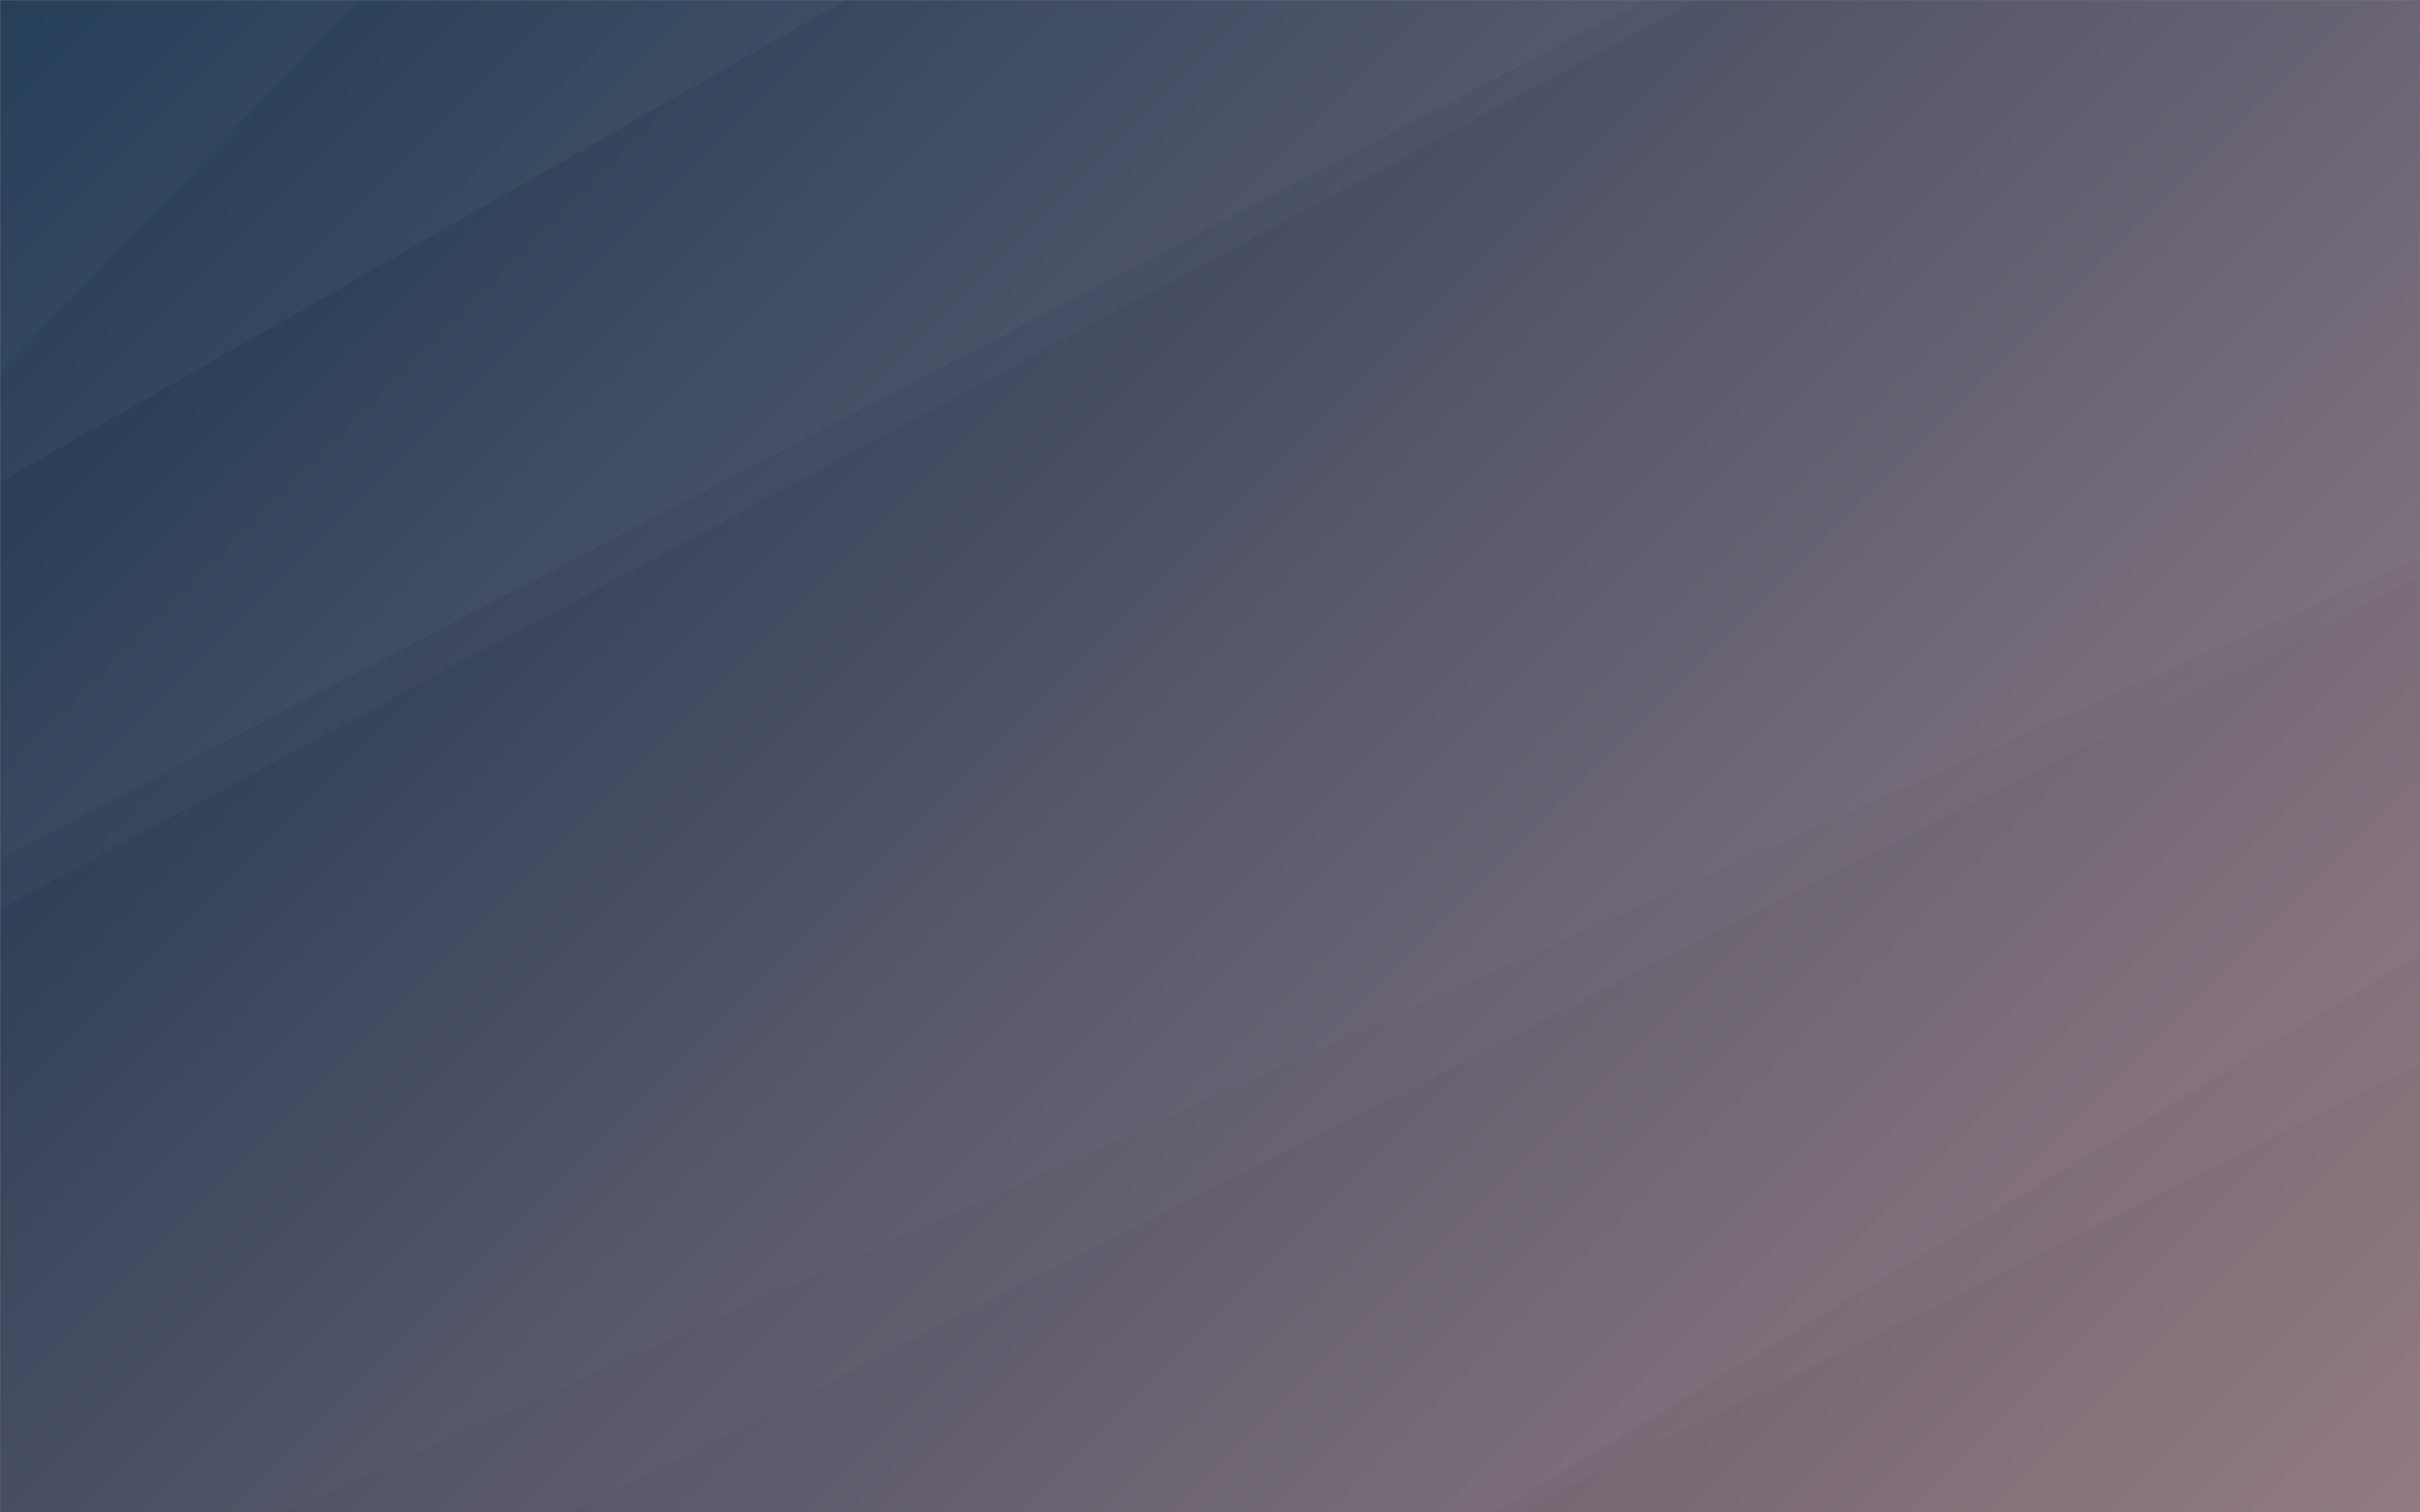 <svg xmlns="http://www.w3.org/2000/svg" version="1.1" xmlns:xlink="http://www.w3.org/1999/xlink" xmlns:svgjs="http://svgjs.com/svgjs" width="1440" height="900" preserveAspectRatio="none" viewBox="0 0 1440 900"><rect x="0" y="0" width="1440" height="900" fill="#808080" stroke="none"/><g mask="url(&quot;#SvgjsMask2480&quot;)" fill="none"><rect width="1440" height="900" x="0" y="0" fill="url(#SvgjsLinearGradient2481)"></rect><path d="M0 0L213.21 0L0 221.66z" fill="rgba(255, 255, 255, .1)"></path><path d="M0 221.66L213.21 0L503.38 0L0 286.94z" fill="rgba(255, 255, 255, .075)"></path><path d="M0 286.94L503.38 0L979.44 0L0 511.14z" fill="rgba(255, 255, 255, .05)"></path><path d="M0 511.14L979.44 0L1009.66 0L0 540.93z" fill="rgba(255, 255, 255, .025)"></path><path d="M1440 900L903.15 900L1440 632.82z" fill="rgba(0, 0, 0, .1)"></path><path d="M1440 632.82L903.15 900L888.99 900L1440 568z" fill="rgba(0, 0, 0, .075)"></path><path d="M1440 568L888.99 900L339.46 900L1440 343.13z" fill="rgba(0, 0, 0, .05)"></path><path d="M1440 343.13L339.46 900L168.97 900L1440 331.52z" fill="rgba(0, 0, 0, .025)"></path></g><defs><mask id="SvgjsMask2480"><rect width="1440" height="900" fill="#ffffff"></rect></mask><linearGradient x1="9.37%" y1="-15%" x2="90.63%" y2="115%" gradientUnits="userSpaceOnUse" id="SvgjsLinearGradient2481"><stop stop-color="#0e2a47" offset="0"></stop><stop stop-color="rgba(163, 136, 144, 1)" offset="1"></stop></linearGradient></defs></svg>